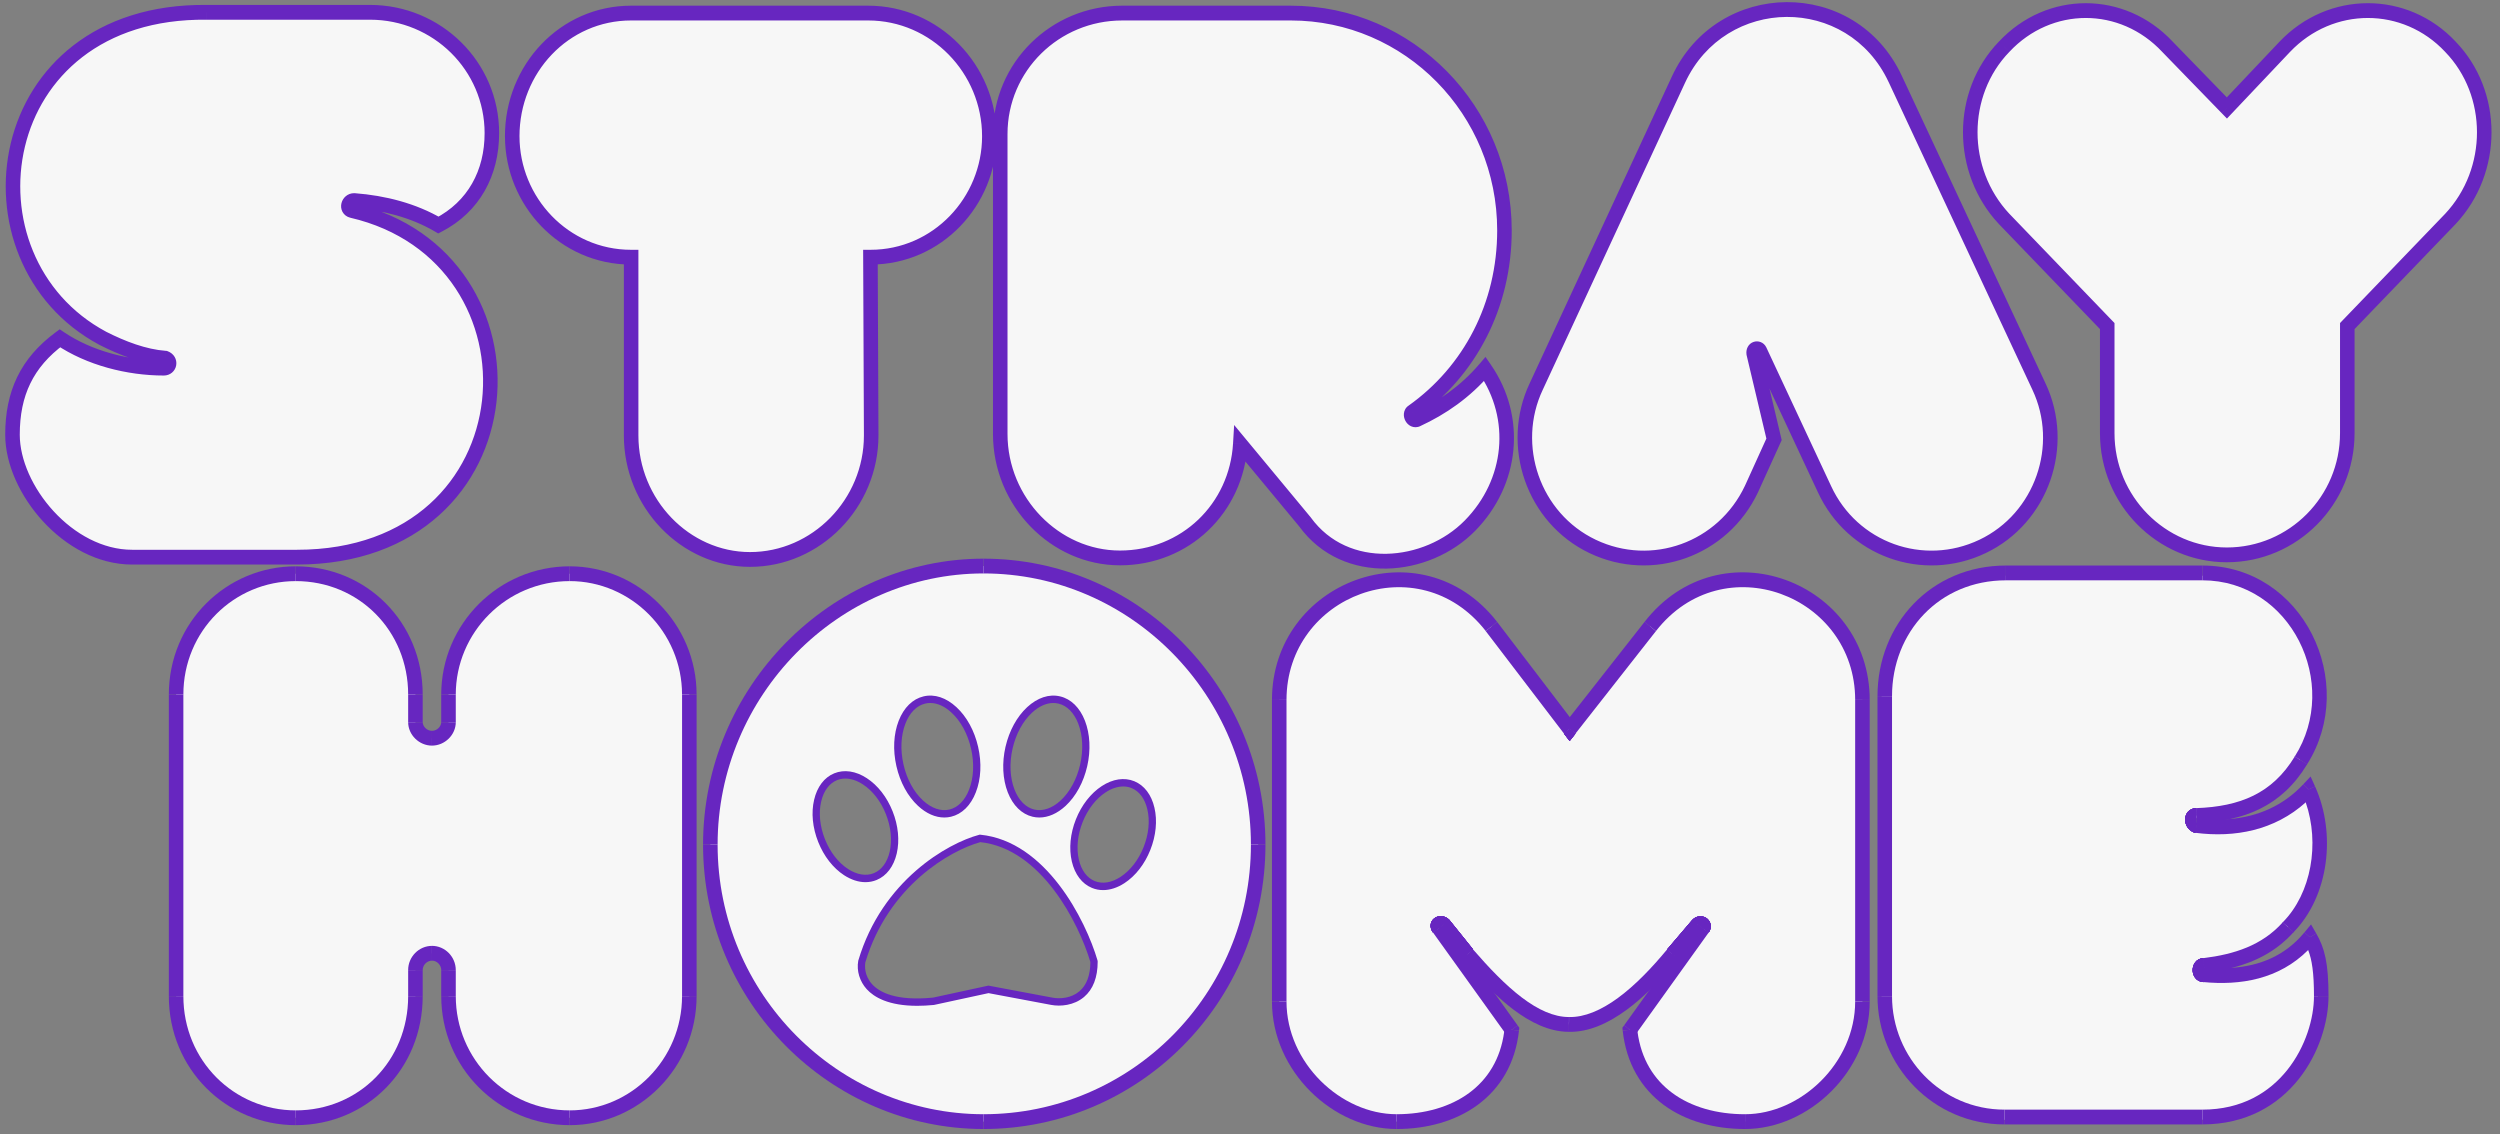 <svg width="205" height="93" viewBox="0 0 205 93" fill="none" xmlns="http://www.w3.org/2000/svg">
<rect x="0" y="0" width="205" height="93" fill="#808080" stroke="none"/>
<g id="strayhome 1" clip-path="url(#clip0_3863_597)">
<path id="Vector" fill-rule="evenodd" clip-rule="evenodd" d="M35.952 18.454C38.853 16.948 40.334 14.187 40.334 10.924C40.334 5.402 35.829 1.009 30.337 1.009H16.946C-0.888 0.821 -3.665 21.278 8.43 27.741C10.034 28.556 11.824 29.247 13.551 29.373C14.045 29.561 13.922 30.188 13.428 30.188C10.527 30.188 7.318 29.373 4.912 27.741C2.197 29.749 1.024 32.258 1.024 35.648C1.024 40.103 5.591 45.688 10.836 45.688H24.351C43.913 45.688 45.332 21.09 28.855 17.262C28.362 17.136 28.547 16.446 29.04 16.446C31.509 16.634 33.915 17.262 35.951 18.455L35.952 18.454ZM81.126 11.175C81.126 5.653 76.684 1.071 71.191 1.071H51.753C46.261 1.071 42.003 5.652 42.003 11.175C42.003 16.697 46.261 21.089 51.753 21.089V35.71C51.753 41.295 56.195 45.875 61.503 45.875C66.81 45.875 71.438 41.295 71.438 35.71L71.376 21.089C76.868 21.089 81.126 16.509 81.126 11.175ZM82.02 35.585C82.02 41.17 86.525 45.75 91.832 45.75C97.139 45.75 101.397 41.671 101.706 36.4L107.013 42.8C110.345 47.381 117.01 46.691 120.527 43.114C124.045 39.537 124.539 34.266 121.762 30.25C120.157 32.133 118.244 33.451 116.208 34.392C115.837 34.58 115.529 33.952 115.837 33.764C120.527 30.439 123.365 25.042 123.365 18.893C123.365 9.041 115.529 1.071 105.84 1.071H92.017C86.525 1.071 82.02 5.464 82.02 10.986V35.584V35.585ZM125.971 31.694C123.687 36.525 125.724 42.487 130.599 44.809C135.474 47.131 141.275 45.06 143.619 40.102L145.471 36.024L143.804 28.996C143.742 28.556 144.175 28.494 144.297 28.745L149.605 40.102C151.888 45.06 157.689 47.13 162.564 44.809C167.439 42.487 169.475 36.526 167.192 31.694L155.406 6.468C151.827 -1.187 141.152 -1.062 137.634 6.531L125.971 31.694ZM200.932 3.833C197.23 -0.12 191.121 -0.12 187.356 3.833L182.605 8.853L177.73 3.833C174.027 -0.12 168.042 -0.12 164.339 3.833C160.636 7.661 160.636 13.998 164.339 17.952L172.793 26.738V35.523C172.793 41.044 177.236 45.5 182.605 45.5C187.974 45.5 192.479 41.044 192.479 35.523V26.738L200.932 17.952C204.635 13.999 204.635 7.661 200.932 3.833Z" fill="#F7F7F7"/>
<g id="Group">
<path id="Vector_2" d="M35.952 18.454L35.654 18.979L35.934 19.144L36.222 18.994L35.951 18.454H35.952ZM16.946 1.009L16.94 1.616H16.946V1.009ZM8.43 27.741L8.152 28.277L8.158 28.281L8.163 28.284L8.43 27.742V27.741ZM13.552 29.373L13.761 28.805L13.68 28.775L13.594 28.768L13.552 29.373V29.373ZM4.912 27.741L5.243 27.236L4.898 27.002L4.562 27.25L4.912 27.74V27.741ZM28.856 17.262L28.712 17.85L28.718 17.851L28.724 17.853L28.857 17.262H28.856ZM29.041 16.446L29.086 15.841L29.064 15.84H29.042V16.446L29.041 16.446ZM51.752 21.089H52.349V20.483H51.752V21.089ZM71.438 35.71H72.034V35.708L71.438 35.71ZM71.376 21.089V20.483H70.777L70.78 21.091L71.377 21.088L71.376 21.089ZM101.705 36.4L102.161 36.01L101.199 34.849L101.11 36.364L101.705 36.4V36.4ZM107.012 42.8L107.492 42.44L107.48 42.425L107.468 42.41L107.012 42.8ZM121.761 30.251L122.249 29.902L121.81 29.268L121.311 29.854L121.761 30.251H121.761ZM116.207 34.393L115.96 33.84L115.95 33.845L115.94 33.85L116.207 34.392V34.393ZM115.836 33.765L116.143 34.285L116.161 34.274L116.178 34.262L115.836 33.764V33.765ZM125.97 31.694L126.507 31.956L126.509 31.955V31.953L125.97 31.694ZM143.62 40.102L144.157 40.365L144.159 40.361L144.161 40.356L143.62 40.102ZM145.471 36.024L146.013 36.278L146.1 36.087L146.051 35.882L145.471 36.024ZM143.805 28.996L143.214 29.081L143.218 29.11L143.225 29.138L143.805 28.996ZM144.298 28.745L144.837 28.485L144.833 28.479L144.83 28.474L144.297 28.745H144.298ZM149.605 40.102L150.145 39.845L150.144 39.842L149.605 40.102ZM167.193 31.694L166.654 31.954L166.656 31.956L167.194 31.694H167.193ZM187.356 3.833L186.927 3.411L186.926 3.413L187.355 3.833H187.356ZM200.932 3.833L200.501 4.251L200.504 4.255L200.507 4.259L200.932 3.833ZM182.605 8.853L182.181 9.279L182.61 9.722L183.034 9.273L182.605 8.853ZM177.73 3.833L177.298 4.251L177.302 4.255L177.306 4.259L177.73 3.833ZM164.339 3.833L164.764 4.259L164.767 4.255L164.77 4.251L164.339 3.833ZM164.339 17.951L163.907 18.369L163.91 18.372L163.913 18.375L164.34 17.951H164.339ZM172.793 26.737H173.389V26.489L173.219 26.312L172.793 26.736V26.737ZM192.478 26.737L192.052 26.313L191.883 26.49V26.738H192.479L192.478 26.737ZM200.932 17.951L201.358 18.375L201.361 18.372L201.365 18.369L200.933 17.951H200.932ZM39.737 10.924C39.737 13.982 38.362 16.522 35.681 17.914L36.223 18.994C39.342 17.374 40.929 14.391 40.929 10.924H39.737ZM30.337 1.616C35.517 1.616 39.738 5.754 39.738 10.924H40.93C40.93 5.05 36.141 0.403 30.337 0.403V1.615V1.616ZM16.946 1.616H30.337V0.403H16.946V1.615V1.616ZM8.707 27.204C2.927 24.115 0.69 17.68 2.044 12.024C3.387 6.411 8.288 1.524 16.939 1.616L16.951 0.404C7.769 0.306 2.365 5.553 0.885 11.738C-0.584 17.878 1.838 24.904 8.152 28.278L8.707 27.205V27.204ZM13.594 28.768C11.981 28.65 10.273 28 8.696 27.199L8.163 28.284C9.795 29.113 11.667 29.844 13.509 29.978L13.594 28.768V28.768ZM13.428 30.795C13.957 30.795 14.366 30.433 14.448 29.955C14.531 29.468 14.258 28.994 13.761 28.805L13.343 29.94C13.353 29.944 13.325 29.935 13.298 29.891C13.274 29.848 13.265 29.797 13.273 29.747C13.282 29.698 13.307 29.653 13.345 29.62C13.386 29.585 13.423 29.581 13.428 29.581V30.794V30.795ZM4.582 28.245C7.104 29.955 10.434 30.794 13.428 30.794V29.581C10.622 29.581 7.534 28.789 5.243 27.236L4.582 28.245ZM1.621 35.647C1.621 34.025 1.901 32.646 2.485 31.445C3.067 30.244 3.97 29.187 5.262 28.231L4.561 27.25C3.138 28.302 2.097 29.504 1.415 30.907C0.734 32.31 0.428 33.88 0.428 35.646H1.62L1.621 35.647ZM10.837 45.081C8.423 45.081 6.118 43.792 4.399 41.924C2.676 40.052 1.621 37.683 1.621 35.648H0.428C0.428 38.068 1.657 40.719 3.529 42.753C5.404 44.792 8.005 46.294 10.837 46.294V45.082V45.081ZM24.351 45.081H10.836V46.294H24.351V45.081ZM28.723 17.853C36.639 19.692 40.235 26.493 39.526 32.842C39.171 36.017 37.738 39.071 35.23 41.33C32.724 43.586 29.114 45.081 24.351 45.081V46.294C29.369 46.294 33.272 44.713 36.02 42.238C38.764 39.766 40.324 36.431 40.71 32.978C41.481 26.071 37.548 18.659 28.988 16.671L28.723 17.853ZM29.041 15.84C28.492 15.84 28.104 16.231 28 16.66C27.946 16.877 27.956 17.136 28.084 17.373C28.218 17.621 28.446 17.783 28.711 17.85L29 16.674C29.019 16.679 29.085 16.707 29.13 16.79C29.169 16.863 29.164 16.925 29.157 16.954C29.144 17.006 29.097 17.053 29.042 17.053V15.841L29.041 15.84ZM36.25 17.928C34.117 16.68 31.619 16.034 29.086 15.841L28.997 17.051C31.399 17.234 33.714 17.843 35.655 18.98L36.25 17.929V17.928ZM71.191 1.678C76.351 1.678 80.53 5.985 80.53 11.175H81.722C81.722 5.32 77.014 0.466 71.191 0.466V1.678ZM51.752 1.678H71.191V0.466H51.752V1.678ZM42.598 11.175C42.598 5.97 46.606 1.678 51.752 1.678V0.466C45.913 0.466 41.405 5.335 41.405 11.175H42.597H42.598ZM51.752 20.483C46.599 20.483 42.599 16.184 42.599 11.175H41.407C41.407 16.834 45.922 21.696 51.753 21.696V20.484L51.752 20.483ZM52.349 35.71V21.089H51.157V35.71H52.349ZM61.502 45.269C56.536 45.269 52.349 40.972 52.349 35.71H51.157C51.157 41.617 55.855 46.482 61.503 46.482V45.269H61.502ZM70.841 35.71C70.841 40.962 66.601 45.269 61.502 45.269V46.482C67.265 46.482 72.034 41.627 72.034 35.71H70.841ZM70.78 21.092L70.841 35.713L72.034 35.708L71.972 21.087L70.78 21.092ZM80.53 11.175C80.53 16.184 76.529 20.483 71.376 20.483V21.695C77.207 21.695 81.723 16.833 81.723 11.174H80.53L80.53 11.175ZM91.832 45.144C86.861 45.144 82.616 40.842 82.616 35.584H81.424C81.424 41.496 86.189 46.356 91.832 46.356V45.144H91.832ZM101.11 36.365C100.821 41.313 96.888 45.144 91.832 45.144V46.357C97.514 46.357 101.973 42.03 102.3 36.437L101.11 36.365H101.11ZM107.468 42.41L102.161 36.01L101.249 36.791L106.556 43.191L107.468 42.41ZM120.105 42.686C118.46 44.359 116.063 45.367 113.689 45.411C111.326 45.455 109.024 44.548 107.491 42.441L106.532 43.162C108.332 45.635 111.028 46.673 113.711 46.624C116.381 46.574 119.075 45.448 120.948 43.544L120.105 42.686ZM121.273 30.6C123.878 34.365 123.426 39.31 120.106 42.686L120.949 43.544C124.663 39.766 125.199 34.168 122.249 29.903L121.273 30.6V30.6ZM116.453 34.944C118.554 33.973 120.541 32.607 122.211 30.648L121.31 29.853C119.771 31.659 117.933 32.928 115.96 33.84L116.453 34.944ZM115.53 33.245C115.269 33.404 115.145 33.662 115.12 33.904C115.096 34.13 115.154 34.344 115.245 34.512C115.336 34.68 115.486 34.852 115.703 34.952C115.937 35.061 116.215 35.066 116.474 34.935L115.941 33.85C115.971 33.834 116.013 33.821 116.066 33.821C116.117 33.821 116.162 33.833 116.197 33.849C116.262 33.879 116.285 33.917 116.291 33.928C116.297 33.939 116.312 33.972 116.306 34.034C116.298 34.112 116.251 34.22 116.144 34.285L115.531 33.246L115.53 33.245ZM122.769 18.893C122.769 24.846 120.025 30.055 115.496 33.267L116.178 34.262C121.028 30.823 123.962 25.239 123.962 18.893H122.77H122.769ZM105.84 1.678C115.198 1.678 122.769 9.376 122.769 18.893H123.961C123.961 8.706 115.857 0.466 105.84 0.466V1.678ZM92.016 1.678H105.84V0.466H92.016V1.678ZM82.616 10.987C82.616 5.817 86.837 1.679 92.017 1.679V0.466C86.213 0.466 81.424 5.112 81.424 10.987H82.616ZM82.616 35.585V10.987H81.424V35.585H82.616ZM130.852 44.26C126.278 42.081 124.367 36.486 126.508 31.956L125.433 31.431C123.007 36.566 125.17 42.893 130.346 45.358L130.852 44.26ZM143.082 39.84C140.88 44.496 135.432 46.442 130.852 44.26L130.346 45.358C135.515 47.82 141.669 45.624 144.157 40.366L143.082 39.84ZM144.93 35.77L143.078 39.849L144.161 40.356L146.013 36.278L144.93 35.77ZM143.225 29.138L144.891 36.166L146.051 35.882L144.384 28.854L143.225 29.138ZM144.831 28.474C144.627 28.058 144.169 27.909 143.793 28.037C143.595 28.104 143.421 28.246 143.314 28.449C143.207 28.65 143.185 28.872 143.214 29.082L144.395 28.91C144.394 28.9 144.402 28.951 144.364 29.024C144.323 29.1 144.253 29.159 144.171 29.187C144.026 29.236 143.846 29.18 143.765 29.016L144.831 28.474ZM150.144 39.842L144.837 28.485L143.76 29.005L149.067 40.363L150.144 39.842ZM162.311 44.26C157.728 46.442 152.286 44.493 150.145 39.845L149.065 40.359C151.492 45.627 157.65 47.818 162.817 45.358L162.312 44.26H162.311ZM166.655 31.956C168.795 36.486 166.885 42.081 162.312 44.26L162.817 45.358C167.994 42.893 170.156 36.566 167.73 31.431L166.655 31.956ZM154.868 6.728L166.654 31.954L167.731 31.434L155.944 6.208L154.868 6.728ZM138.173 6.79C141.48 -0.348 151.508 -0.456 154.867 6.729L155.944 6.208C152.145 -1.918 140.821 -1.775 137.094 6.273L138.173 6.79ZM126.51 31.953L138.173 6.79L137.094 6.273L125.431 31.435L126.51 31.953ZM187.784 4.255C191.316 0.546 197.035 0.551 200.501 4.251L201.364 3.415C197.424 -0.792 190.924 -0.786 186.927 3.411L187.784 4.254V4.255ZM183.034 9.273L187.785 4.253L186.926 3.412L182.175 8.432L183.034 9.273ZM177.305 4.259L182.18 9.279L183.029 8.427L178.153 3.407L177.305 4.259ZM164.77 4.251C168.238 0.549 173.831 0.549 177.298 4.251L178.161 3.415C174.224 -0.789 167.844 -0.789 163.907 3.415L164.77 4.251H164.77ZM164.77 17.534C161.284 13.81 161.293 7.846 164.763 4.258L163.913 3.408C159.979 7.475 159.988 14.186 163.907 18.369L164.77 17.533L164.77 17.534ZM173.219 26.313L164.765 17.527L163.913 18.375L172.367 27.161L173.219 26.313ZM173.389 35.522V26.737H172.197V35.522H173.389ZM182.605 44.893C177.562 44.893 173.389 40.707 173.389 35.522H172.197C172.197 41.382 176.909 46.106 182.605 46.106V44.894L182.605 44.893ZM191.882 35.522C191.882 40.704 187.711 44.893 182.605 44.893V46.105C188.359 46.105 193.074 41.383 193.074 35.521H191.882V35.522ZM191.882 26.737V35.522H193.074V26.737H191.882ZM200.506 17.527L192.052 26.313L192.905 27.161L201.358 18.375L200.506 17.527ZM200.507 4.258C203.977 7.846 203.987 13.81 200.5 17.534L201.363 18.37C205.281 14.186 205.291 7.476 201.356 3.408L200.506 4.259L200.507 4.258Z" fill="#6726C0"/>
</g>
<path id="Vector_3" fill-rule="evenodd" clip-rule="evenodd" d="M189.449 77.655C189.363 77.455 189.264 77.267 189.157 77.079H189.151C189.013 77.243 188.877 77.401 188.734 77.549C186.486 79.911 183.469 80.447 180.452 80.153C180.02 80.153 180.02 79.398 180.452 79.398C183.046 79.086 185.511 78.331 187.366 76.264V76.261C189.933 73.647 190.624 69.182 189.28 65.572C189.205 65.368 189.122 65.166 189.032 64.968C188.88 65.126 188.731 65.278 188.576 65.423C186.161 67.687 183.028 68.326 179.838 67.915H179.835C179.403 67.727 179.403 67.1 179.835 67.1C183.538 66.975 186.439 65.844 188.415 62.583C192.425 56.244 188.105 47.207 180.33 47.207H164.223C158.422 47.207 154.287 51.724 154.287 57.311V81.907C154.287 87.303 158.607 91.823 164.101 91.823H180.331C187.182 91.823 190.079 85.8 190.079 81.907C190.079 79.737 189.871 78.588 189.45 77.655L189.449 77.655Z" fill="#F7F7F7"/>
<path id="Vector_4" fill-rule="evenodd" clip-rule="evenodd" d="M135.319 51.373L129.1 59.294L128.718 59.779L128.715 59.782L128.712 59.779L128.34 59.291L122.297 51.374C116.436 43.844 104.896 48.236 104.896 57.397V82.121C104.896 87.517 109.648 91.974 114.522 91.974C119.396 91.974 123.409 89.527 123.963 84.443L119.119 77.692L118.147 76.337L118.055 76.207L118.025 76.164L117.978 76.097C117.751 75.806 118.1 75.624 118.35 75.797C118.357 75.797 118.36 75.803 118.366 75.81C118.381 75.819 118.396 75.831 118.411 75.846V75.849L118.5 75.959L119.609 77.338L120.325 78.232C122.978 81.306 125.816 84.004 128.654 84.004H128.657C131.558 84.064 134.581 81.37 137.172 78.232L138.415 76.774L139.095 75.977L139.208 75.846C139.223 75.831 139.237 75.819 139.253 75.81L139.256 75.806H139.259C139.5 75.628 139.813 75.861 139.641 76.098L139.584 76.176L139.564 76.203L139.462 76.346L138.892 77.14L133.654 84.443C134.212 89.526 138.284 91.973 143.096 91.973C147.908 91.973 152.722 87.516 152.722 82.121V57.397C152.722 48.235 141.185 43.843 135.321 51.373H135.319Z" fill="#F7F7F7"/>
<path id="Vector_5" fill-rule="evenodd" clip-rule="evenodd" d="M80.648 46.416C68.428 46.416 58.248 56.708 58.248 69.258C58.248 81.808 68.429 91.972 80.648 91.972C92.867 91.972 103.17 81.868 103.17 69.258C103.17 56.648 93.052 46.416 80.648 46.416ZM82.803 61.131C83.104 59.822 83.731 58.733 84.49 58.03C85.253 57.324 86.121 57.024 86.923 57.215C87.725 57.403 88.375 58.06 88.754 59.034C89.129 60.007 89.225 61.265 88.926 62.574C88.625 63.887 87.996 64.975 87.239 65.678C86.476 66.382 85.609 66.682 84.807 66.494C84.005 66.303 83.355 65.645 82.976 64.672C82.6 63.702 82.505 62.444 82.803 61.131ZM74.032 59.033C74.411 58.06 75.061 57.402 75.863 57.214C76.665 57.023 77.533 57.324 78.293 58.029C79.053 58.733 79.682 59.821 79.98 61.13C80.281 62.443 80.185 63.701 79.807 64.671C79.431 65.644 78.781 66.302 77.98 66.493C77.174 66.681 76.307 66.381 75.547 65.678C74.787 64.974 74.158 63.886 73.86 62.574C73.562 61.264 73.654 60.006 74.032 59.033ZM67.432 68.743C66.973 67.588 66.887 66.418 67.11 65.469C67.331 64.517 67.852 63.811 68.579 63.51C69.309 63.21 70.166 63.352 70.976 63.88C71.784 64.404 72.523 65.305 72.982 66.463C73.441 67.618 73.525 68.788 73.305 69.737C73.081 70.689 72.562 71.395 71.832 71.696C71.105 71.996 70.249 71.853 69.439 71.329C68.63 70.802 67.891 69.902 67.432 68.744V68.743ZM86.312 81.92L81.118 80.944L76.62 81.92C71.356 82.441 70.502 79.965 70.732 78.661C72.67 72.147 78.003 69.212 80.427 68.564C85.689 69.085 88.852 75.511 89.776 78.661C89.776 81.79 87.466 82.138 86.312 81.92ZM94.117 69.395C93.658 70.549 92.918 71.45 92.11 71.978C91.299 72.505 90.444 72.645 89.717 72.344C88.987 72.044 88.468 71.341 88.244 70.389C88.023 69.436 88.107 68.267 88.567 67.112C89.026 65.957 89.765 65.057 90.573 64.529C91.384 64.002 92.239 63.859 92.97 64.159C93.697 64.459 94.218 65.166 94.439 66.118C94.663 67.067 94.576 68.237 94.117 69.395Z" fill="#F7F7F7"/>
<path id="Vector_6" d="M77.434 67.036C76.703 67.036 75.957 66.71 75.283 66.086C74.437 65.304 73.806 64.146 73.506 62.826C73.206 61.507 73.271 60.185 73.692 59.105C74.113 58.024 74.838 57.313 75.733 57.102C76.627 56.889 77.586 57.205 78.43 57.989C79.276 58.771 79.907 59.928 80.207 61.245C80.509 62.563 80.443 63.884 80.02 64.966C79.603 66.047 78.88 66.759 77.984 66.972C77.802 67.015 77.618 67.036 77.433 67.036H77.434ZM76.284 57.644C76.143 57.644 76.004 57.66 75.868 57.693C75.168 57.857 74.593 58.438 74.247 59.329C73.871 60.296 73.814 61.489 74.087 62.69C74.36 63.891 74.927 64.938 75.685 65.638C76.38 66.282 77.15 66.546 77.85 66.383C78.549 66.217 79.123 65.635 79.467 64.746V64.744C79.845 63.776 79.901 62.583 79.627 61.385C79.354 60.185 78.787 59.139 78.029 58.439C77.47 57.918 76.863 57.645 76.284 57.645V57.644Z" fill="#6726C0"/>
<path id="Vector_7" d="M70.97 72.338C70.401 72.338 69.8 72.146 69.215 71.768C68.309 71.176 67.556 70.208 67.093 69.04C66.627 67.868 66.508 66.641 66.758 65.582C67.004 64.52 67.589 63.749 68.405 63.413C69.22 63.079 70.168 63.219 71.074 63.808C71.978 64.395 72.732 65.363 73.196 66.533C73.66 67.698 73.779 68.927 73.532 69.99C73.282 71.054 72.696 71.825 71.881 72.159C71.592 72.279 71.285 72.337 70.97 72.337L70.97 72.338ZM69.316 63.842C69.076 63.842 68.845 63.887 68.629 63.975C67.997 64.235 67.538 64.856 67.337 65.722V65.723C67.117 66.66 67.226 67.757 67.646 68.813C68.063 69.865 68.735 70.734 69.537 71.257C70.277 71.735 71.031 71.857 71.658 71.598C72.289 71.338 72.748 70.718 72.952 69.85C73.171 68.909 73.061 67.811 72.644 66.76C72.226 65.706 71.555 64.84 70.754 64.319C70.268 64.003 69.776 63.842 69.316 63.842Z" fill="#6726C0"/>
<path id="Vector_8" d="M75.214 82.477C72.853 82.477 71.665 81.766 71.071 81.112C70.492 80.473 70.231 79.606 70.375 78.792L70.383 78.758C72.339 72.181 77.717 69.142 80.287 68.455L80.339 68.441L80.392 68.446C85.752 68.978 89.019 75.424 89.998 78.758L90.01 78.845C90.01 80.147 89.633 81.126 88.889 81.755C88.063 82.452 86.954 82.546 86.193 82.402L81.058 81.437L76.584 82.406C76.088 82.454 75.632 82.477 75.213 82.477H75.214ZM70.958 78.915C70.916 79.171 70.851 79.976 71.509 80.701C72.115 81.369 73.475 82.103 76.51 81.804L81.05 80.82L86.302 81.807C86.932 81.926 87.842 81.852 88.508 81.289C89.1 80.788 89.405 79.981 89.413 78.89C88.463 75.689 85.378 69.591 80.387 69.055C77.911 69.739 72.829 72.652 70.958 78.915Z" fill="#6726C0"/>
<path id="Vector_9" d="M90.454 72.988C90.138 72.988 89.831 72.929 89.54 72.809C88.725 72.474 88.139 71.704 87.89 70.643C87.642 69.576 87.761 68.348 88.225 67.182C88.689 66.016 89.442 65.049 90.347 64.458C91.254 63.867 92.202 63.728 93.016 64.062C93.833 64.399 94.418 65.17 94.664 66.232C94.913 67.288 94.794 68.518 94.328 69.692C93.865 70.858 93.112 71.826 92.207 72.416C91.624 72.796 91.024 72.988 90.454 72.988H90.454ZM92.105 64.491C91.646 64.491 91.153 64.652 90.668 64.968C89.866 65.491 89.195 66.358 88.777 67.409C88.359 68.46 88.25 69.558 88.469 70.502C88.672 71.367 89.132 71.986 89.763 72.246C90.393 72.506 91.147 72.385 91.885 71.905C92.686 71.381 93.358 70.514 93.775 69.464C94.195 68.406 94.305 67.307 94.084 66.371C93.883 65.504 93.425 64.884 92.792 64.623C92.576 64.534 92.346 64.49 92.106 64.49L92.105 64.491Z" fill="#6726C0"/>
<path id="Vector_10" d="M85.224 67.036C85.04 67.036 84.857 67.015 84.676 66.973C83.78 66.76 83.055 66.047 82.635 64.967C82.216 63.885 82.15 62.563 82.449 61.246C82.753 59.925 83.384 58.768 84.226 57.989C85.074 57.205 86.032 56.89 86.928 57.103C87.822 57.313 88.546 58.023 88.967 59.105C89.386 60.191 89.452 61.512 89.153 62.826C88.851 64.145 88.22 65.303 87.377 66.085H87.376C86.7 66.71 85.953 67.036 85.224 67.036ZM86.377 57.645C85.797 57.645 85.19 57.918 84.628 58.438C83.874 59.135 83.307 60.181 83.03 61.384C82.758 62.581 82.815 63.775 83.191 64.745C83.537 65.634 84.112 66.216 84.811 66.383C85.508 66.545 86.277 66.282 86.976 65.638C87.73 64.937 88.298 63.89 88.573 62.69C88.845 61.495 88.789 60.301 88.413 59.329C88.067 58.439 87.491 57.859 86.793 57.695C86.657 57.662 86.518 57.646 86.377 57.646V57.645Z" fill="#6726C0"/>
<path id="Vector_11" fill-rule="evenodd" clip-rule="evenodd" d="M46.714 47.044C41.223 47.044 36.778 51.497 36.778 56.957V59.218C36.778 59.907 36.16 60.534 35.421 60.534C34.682 60.534 34.065 59.907 34.065 59.218V56.957C34.065 51.373 29.745 47.044 24.251 47.044C18.756 47.044 14.44 51.373 14.44 56.957V81.681C14.44 87.329 18.881 91.657 24.251 91.657C29.62 91.657 34.065 87.329 34.065 81.681V79.547C34.065 78.795 34.682 78.167 35.421 78.167C36.16 78.167 36.778 78.795 36.778 79.547V81.681C36.778 87.204 41.223 91.657 46.714 91.657C52.205 91.657 56.525 87.204 56.525 81.681V56.957C56.525 51.497 52.083 47.044 46.714 47.044Z" fill="#F7F7F7"/>
<g id="Group_2">
<g id="Group_3">
<path id="Vector_12" d="M180.593 46.374H164.486V47.586H180.593V46.374Z" fill="#6726C0"/>
<path id="Vector_13" d="M180.594 46.374V47.586C187.859 47.586 191.952 56.059 188.175 62.024L188.66 62.343L188.678 62.355L189.179 62.683C189.179 62.683 189.185 62.674 189.185 62.67C193.419 55.962 188.872 46.374 180.594 46.374Z" fill="#6726C0"/>
<path id="Vector_14" d="M188.678 62.355L188.66 62.343L188.168 62.037C187.238 63.574 186.102 64.59 184.776 65.244C183.446 65.899 181.89 66.202 180.099 66.266H180.081L180.099 66.826V67.478H180.111C180.111 67.478 180.117 67.478 180.12 67.475V67.478H180.126C180.147 67.478 180.168 67.475 180.189 67.475C181.13 67.441 182.031 67.341 182.886 67.156C183.736 66.972 184.541 66.707 185.295 66.335C186.836 65.58 188.136 64.401 189.18 62.682C189.183 62.679 189.186 62.673 189.186 62.67L188.679 62.355L188.678 62.355Z" fill="#6726C0"/>
<path id="Vector_15" d="M180.334 67.13L180.196 67.454C180.232 67.439 180.268 67.415 180.301 67.376C180.364 67.306 180.373 67.239 180.373 67.209C180.373 67.158 180.346 67.136 180.334 67.131V67.13Z" fill="#6726C0"/>
<path id="Vector_16" d="M180.128 67.476H180.119C180.119 67.476 180.113 67.479 180.11 67.479H180.098V66.266H180.08C179.827 66.273 179.585 66.373 179.41 66.569C179.242 66.763 179.18 66.999 179.18 67.209C179.18 67.622 179.418 68.052 179.866 68.246L180.098 67.695V67.688H180.101L180.187 67.476L180.196 67.455C180.173 67.468 180.149 67.473 180.128 67.476L180.128 67.476Z" fill="#6726C0"/>
<path id="Vector_17" d="M189.295 64.741V64.738L188.862 64.319C187.208 66.087 185.13 66.96 182.885 67.157C182.003 67.233 181.094 67.205 180.176 67.087L180.128 67.476L180.125 67.479H180.119V67.476C180.119 67.476 180.113 67.479 180.11 67.479H180.098V66.872C179.665 66.872 179.665 67.5 180.098 67.688H180.101L180.098 67.694L180.023 68.291C183.263 68.71 186.518 68.088 189.068 65.796C189.229 65.654 189.387 65.502 189.542 65.344C189.605 65.284 189.664 65.22 189.724 65.156L189.295 64.741Z" fill="#6726C0"/>
<path id="Vector_18" d="M189.835 64.487L189.296 64.739L188.753 64.99C188.783 65.057 188.813 65.127 188.84 65.196C188.926 65.393 189.001 65.593 189.07 65.796C190.229 69.167 189.535 73.239 187.206 75.606L188.05 76.464C188.056 76.458 188.065 76.449 188.071 76.443C190.968 73.476 191.588 68.379 189.836 64.487H189.835Z" fill="#6726C0"/>
<path id="Vector_19" d="M187.629 76.036V76.033L187.613 76.021L187.596 76.003L187.187 75.627C185.482 77.534 183.196 78.255 180.676 78.567C180.667 78.567 180.656 78.57 180.646 78.57L180.715 79.158V79.319C180.721 79.319 180.727 79.319 180.733 79.322L180.756 79.51V79.516L180.786 79.768V79.774C181.541 79.683 182.295 79.553 183.031 79.362C184.879 78.892 186.626 78.043 188.048 76.463C188.054 76.457 188.063 76.448 188.069 76.442L187.627 76.036H187.629Z" fill="#6726C0"/>
<path id="Vector_20" d="M180.945 79.435C180.921 79.405 180.888 79.374 180.84 79.35C180.816 79.338 180.795 79.332 180.774 79.326C180.759 79.323 180.745 79.32 180.732 79.323C180.726 79.32 180.72 79.32 180.715 79.32V78.565C180.703 78.565 180.688 78.565 180.676 78.568C180.667 78.568 180.655 78.571 180.646 78.571C180.381 78.589 180.151 78.72 180.002 78.917C179.853 79.114 179.797 79.344 179.797 79.547C179.797 79.751 179.853 79.984 180.002 80.181C180.154 80.379 180.384 80.514 180.658 80.53C180.676 80.533 180.697 80.533 180.715 80.533V79.778H180.73V79.775C180.748 79.778 180.766 79.775 180.787 79.769C180.804 79.766 180.823 79.756 180.84 79.748C180.888 79.724 180.92 79.694 180.945 79.663C180.987 79.609 180.99 79.563 180.99 79.548C180.99 79.534 180.987 79.491 180.945 79.436V79.435Z" fill="#6726C0"/>
<path id="Vector_21" d="M189.42 76.852H189.417V76.849L188.961 76.46C187.373 78.382 185.288 79.203 183.031 79.361C182.295 79.415 181.537 79.397 180.775 79.321V79.325L180.757 79.509L180.733 79.321C180.727 79.318 180.721 79.318 180.716 79.318V79.94L180.659 80.528C183.712 80.825 186.872 80.306 189.269 77.903C189.421 77.754 189.57 77.593 189.713 77.427C189.767 77.366 189.821 77.302 189.875 77.239L189.422 76.85L189.42 76.852Z" fill="#6726C0"/>
<path id="Vector_22" d="M180.099 66.872V66.826L180.081 66.266C179.828 66.272 179.586 66.372 179.411 66.568C179.243 66.763 179.181 66.999 179.181 67.208C179.181 67.621 179.419 68.051 179.867 68.245L179.941 68.278L180.025 68.291L180.099 67.694V67.688C179.667 67.5 179.667 66.872 180.099 66.872H180.099Z" fill="#6726C0"/>
<path id="Vector_23" d="M180.647 78.57C180.382 78.588 180.152 78.719 180.003 78.916C179.854 79.113 179.798 79.343 179.798 79.547C179.798 79.75 179.854 79.983 180.003 80.18C180.155 80.378 180.385 80.514 180.659 80.529L180.716 79.941V79.159L180.647 78.571V78.57Z" fill="#6726C0"/>
<path id="Vector_24" d="M187.205 75.606L187.196 75.615L187.188 75.627L187.596 76.003L187.205 75.606Z" fill="#6726C0"/>
<path id="Vector_25" d="M188.175 62.025L188.172 62.031L188.169 62.038L188.661 62.344L188.175 62.025Z" fill="#6726C0"/>
<path id="Vector_26" d="M180.099 66.872V66.826L180.081 66.266C179.828 66.272 179.586 66.372 179.411 66.568C179.243 66.763 179.181 66.999 179.181 67.208C179.181 67.621 179.419 68.051 179.867 68.245L179.941 68.278L180.025 68.291L180.099 67.694V67.688C179.667 67.5 179.667 66.872 180.099 66.872H180.099Z" fill="#6726C0"/>
<path id="Vector_27" d="M180.647 78.57C180.382 78.588 180.152 78.719 180.003 78.916C179.854 79.113 179.798 79.343 179.798 79.547C179.798 79.75 179.854 79.983 180.003 80.18C180.155 80.378 180.385 80.514 180.659 80.529L180.716 79.941V79.159L180.647 78.571V78.57Z" fill="#6726C0"/>
<path id="Vector_28" d="M187.205 75.606L187.196 75.615L187.188 75.627L187.596 76.003L187.205 75.606Z" fill="#6726C0"/>
<path id="Vector_29" d="M188.175 62.025L188.172 62.031L188.169 62.038L188.661 62.344L188.175 62.025Z" fill="#6726C0"/>
<path id="Vector_30" d="M189.93 76.543L189.418 76.849V76.852H189.415L188.905 77.158C188.938 77.212 188.968 77.267 188.998 77.322C189.096 77.507 189.189 77.698 189.269 77.903C189.579 78.701 189.746 79.752 189.746 81.681H190.938C190.938 78.992 190.625 77.74 189.931 76.543H189.93Z" fill="#6726C0"/>
<path id="Vector_31" d="M188.172 62.031L188.169 62.038L188.661 62.344L188.175 62.025L188.172 62.031Z" fill="#6726C0"/>
<path id="Vector_32" d="M187.196 75.615L187.188 75.627L187.596 76.003L187.205 75.606L187.196 75.615Z" fill="#6726C0"/>
<path id="Vector_33" d="M180.003 78.916C179.854 79.113 179.798 79.343 179.798 79.547C179.798 79.75 179.854 79.983 180.003 80.18C180.155 80.378 180.385 80.514 180.659 80.529L180.716 79.941V79.159L180.647 78.571C180.382 78.589 180.152 78.72 180.003 78.917V78.916Z" fill="#6726C0"/>
<path id="Vector_34" d="M179.941 68.279L180.024 68.292L180.099 67.695V67.688C179.666 67.5 179.666 66.873 180.099 66.873V66.827L180.081 66.266C179.828 66.273 179.586 66.373 179.411 66.569C179.243 66.763 179.181 66.999 179.181 67.209C179.181 67.622 179.419 68.052 179.867 68.246L179.941 68.279H179.941Z" fill="#6726C0"/>
<path id="Vector_35" d="M188.175 62.025L188.172 62.031L188.169 62.038L188.661 62.344L188.175 62.025Z" fill="#6726C0"/>
<path id="Vector_36" d="M187.205 75.606L187.196 75.615L187.188 75.627L187.596 76.003L187.205 75.606Z" fill="#6726C0"/>
<path id="Vector_37" d="M180.647 78.57C180.382 78.588 180.152 78.719 180.003 78.916C179.854 79.113 179.798 79.343 179.798 79.547C179.798 79.75 179.854 79.983 180.003 80.18C180.155 80.378 180.385 80.514 180.659 80.529L180.716 79.941V79.159L180.647 78.571V78.57Z" fill="#6726C0"/>
<path id="Vector_38" d="M180.099 66.872V66.826L180.081 66.266C179.828 66.272 179.586 66.372 179.411 66.568C179.243 66.763 179.181 66.999 179.181 67.208C179.181 67.621 179.419 68.051 179.867 68.245L179.941 68.278L180.025 68.291L180.099 67.694V67.688C179.667 67.5 179.667 66.872 180.099 66.872H180.099Z" fill="#6726C0"/>
<path id="Vector_39" d="M188.175 62.025L188.172 62.031L188.169 62.038L188.661 62.344L188.175 62.025Z" fill="#6726C0"/>
<path id="Vector_40" d="M187.205 75.606L187.196 75.615L187.188 75.627L187.596 76.003L187.205 75.606Z" fill="#6726C0"/>
<path id="Vector_41" d="M180.647 78.57C180.382 78.588 180.152 78.719 180.003 78.916C179.854 79.113 179.798 79.343 179.798 79.547C179.798 79.75 179.854 79.983 180.003 80.18C180.155 80.378 180.385 80.514 180.659 80.529L180.716 79.941V79.159L180.647 78.571V78.57Z" fill="#6726C0"/>
<path id="Vector_42" d="M180.099 66.872V66.826L180.081 66.266C179.828 66.272 179.586 66.372 179.411 66.568C179.243 66.763 179.181 66.999 179.181 67.208C179.181 67.621 179.419 68.051 179.867 68.245L179.941 68.278L180.025 68.291L180.099 67.694V67.688C179.667 67.5 179.667 66.872 180.099 66.872H180.099Z" fill="#6726C0"/>
<path id="Vector_43" d="M189.746 81.681C189.746 83.494 189.066 85.837 187.573 87.716C186.097 89.578 183.826 90.99 180.594 90.99V92.203C184.213 92.203 186.815 90.602 188.502 88.477C190.172 86.373 190.938 83.76 190.938 81.681H189.746Z" fill="#6726C0"/>
<path id="Vector_44" d="M180.594 90.99H164.364V92.203H180.594V90.99Z" fill="#6726C0"/>
<path id="Vector_45" d="M155.146 81.681H153.954C153.954 87.41 158.539 92.203 164.364 92.203V90.99C159.203 90.99 155.146 86.746 155.146 81.681Z" fill="#6726C0"/>
<path id="Vector_46" d="M155.146 57.084H153.954V81.681H155.146V57.084Z" fill="#6726C0"/>
<path id="Vector_47" d="M153.954 57.084H155.146C155.146 51.822 159.028 47.587 164.486 47.587V46.374C158.345 46.374 153.954 51.176 153.954 57.084Z" fill="#6726C0"/>
<path id="Vector_48" d="M124.775 81.784C123.436 80.765 122.101 79.368 120.786 77.847C120.779 77.84 120.773 77.837 120.77 77.831L120.347 78.21L120.324 78.231L120.278 78.274L119.876 78.632C120.755 79.653 121.668 80.645 122.604 81.515C123.084 81.967 123.57 82.381 124.062 82.757C125.502 83.845 127.04 84.606 128.641 84.609H128.653V83.397C127.419 83.397 126.125 82.809 124.775 81.784Z" fill="#6726C0"/>
<path id="Vector_49" d="M118.872 75.463L118.491 75.778L118.479 75.788L118.419 75.839L118.41 75.845V75.848L118.025 76.164L117.948 76.23L119.12 77.691L119.862 78.613L120.276 78.271L120.324 78.231L120.348 78.21L120.786 77.846L118.872 75.463Z" fill="#6726C0"/>
<path id="Vector_50" d="M117.742 75.218C117.557 75.312 117.366 75.5 117.319 75.788C117.273 76.057 117.375 76.291 117.497 76.455C117.503 76.464 117.506 76.471 117.513 76.476L117.978 76.097L117.995 76.085L118.35 75.796C118.356 75.796 118.359 75.803 118.365 75.809L118.457 75.742C118.463 75.751 118.469 75.763 118.475 75.778L118.484 75.772L118.833 75.417C118.535 75.118 118.091 75.038 117.742 75.217V75.218Z" fill="#6726C0"/>
<path id="Vector_51" d="M118.479 75.788C118.479 75.788 118.479 75.781 118.476 75.778L118.419 75.839L118.41 75.845V75.848L118.056 76.206L117.99 76.273C118.02 76.306 118.077 76.337 118.148 76.337C118.187 76.337 118.232 76.324 118.277 76.3C118.354 76.264 118.468 76.164 118.497 75.991C118.497 75.979 118.5 75.97 118.5 75.958C118.507 75.885 118.494 75.827 118.48 75.788H118.479Z" fill="#6726C0"/>
<path id="Vector_52" d="M122.604 81.514L120.279 78.273L120.324 78.23L119.608 77.336L118.49 75.782V75.778L118.484 75.772L118.46 75.739L118.457 75.742L118.365 75.809C118.359 75.803 118.356 75.796 118.35 75.796L117.995 76.085L117.978 76.097L117.498 76.455C117.504 76.464 117.507 76.471 117.513 76.476L123.345 84.603L123.484 84.801L123.964 84.443H123.967L124.447 84.085L122.604 81.514Z" fill="#6726C0"/>
<path id="Vector_53" d="M123.967 84.442H123.964L123.374 84.376C123.364 84.452 123.356 84.527 123.344 84.603C123.04 86.859 121.978 88.51 120.467 89.623C118.896 90.778 116.803 91.366 114.522 91.366V92.579C116.994 92.579 119.346 91.942 121.167 90.605C123.001 89.256 124.262 87.219 124.557 84.508L123.966 84.442L123.967 84.442Z" fill="#6726C0"/>
<path id="Vector_54" d="M105.493 82.121H104.301C104.301 87.865 109.33 92.579 114.523 92.579V91.366C109.965 91.366 105.493 87.171 105.493 82.121Z" fill="#6726C0"/>
<path id="Vector_55" d="M105.493 57.397H104.301V82.121H105.493V57.397Z" fill="#6726C0"/>
<path id="Vector_56" d="M104.301 57.397H105.493C105.493 48.799 116.321 44.683 121.83 51.743C121.83 51.743 121.831 51.745 121.833 51.749L122.298 51.373L122.384 51.306L122.766 50.997C116.544 43.006 104.301 47.675 104.301 57.397Z" fill="#6726C0"/>
<path id="Vector_57" d="M129.1 59.294L128.721 58.803L122.768 51L122.384 51.306L122.297 51.373L121.829 51.743L121.826 51.746L128.245 60.152L128.716 59.782L128.718 59.779L129.186 59.409L129.1 59.294Z" fill="#6726C0"/>
<path id="Vector_58" d="M134.854 50.994L134.851 50.997L128.721 58.803L128.34 59.291L128.251 59.403L128.713 59.779L128.716 59.782L129.184 60.16L135.784 51.752L134.854 50.994Z" fill="#6726C0"/>
<path id="Vector_59" d="M134.854 50.994L134.851 50.997L135.787 51.749C141.29 44.68 152.124 48.796 152.124 57.397H153.316C153.316 47.675 141.075 43.006 134.854 50.994Z" fill="#6726C0"/>
<path id="Vector_60" d="M118.872 75.463L118.855 75.439L118.834 75.418C118.536 75.118 118.092 75.039 117.743 75.218C117.558 75.312 117.367 75.5 117.319 75.788C117.274 76.057 117.376 76.291 117.498 76.455L117.978 76.097L117.995 76.084L118.35 75.796C118.356 75.796 118.359 75.802 118.365 75.809L118.457 75.742C118.464 75.751 118.47 75.763 118.475 75.778L118.419 75.839L118.478 75.788L118.49 75.778V75.781L119.608 77.336L120.324 78.23L120.348 78.209L120.771 77.83C120.774 77.837 120.78 77.84 120.786 77.846L118.872 75.463Z" fill="#6726C0"/>
<path id="Vector_61" d="M128.653 83.397V84.003L128.668 83.397H128.653Z" fill="#6726C0"/>
<path id="Vector_62" d="M128.716 59.782L128.245 60.152L128.71 60.761L129.184 60.16L128.716 59.782Z" fill="#6726C0"/>
<path id="Vector_63" d="M135.318 51.373L135.783 51.752L135.787 51.749L135.318 51.373Z" fill="#6726C0"/>
<path id="Vector_64" d="M140.265 75.778C140.211 75.542 140.059 75.369 139.898 75.266C139.564 75.057 139.105 75.09 138.786 75.417L138.756 75.448L136.72 77.833L136.714 77.84L137.116 78.182L137.17 78.23L138.413 76.772L139.129 75.775L139.132 75.778L139.207 75.845L139.135 75.772V75.769L139.156 75.739L139.251 75.809L139.254 75.806H139.257L139.639 76.097L140.122 76.455C140.253 76.267 140.322 76.028 140.265 75.779V75.778Z" fill="#6726C0"/>
<path id="Vector_65" d="M118.872 75.463L118.855 75.439L118.834 75.418C118.536 75.118 118.092 75.039 117.743 75.218C117.558 75.312 117.367 75.5 117.319 75.788C117.274 76.057 117.376 76.291 117.498 76.455L117.978 76.097L117.995 76.084L118.35 75.796C118.356 75.796 118.359 75.802 118.365 75.809L118.457 75.742C118.464 75.751 118.47 75.763 118.475 75.778L118.419 75.839L118.478 75.788L118.49 75.778V75.781L119.608 77.336L120.324 78.23L120.348 78.209L120.771 77.83C120.774 77.837 120.78 77.84 120.786 77.846L118.872 75.463Z" fill="#6726C0"/>
<path id="Vector_66" d="M128.653 83.397V84.003L128.668 83.397H128.653Z" fill="#6726C0"/>
<path id="Vector_67" d="M128.716 59.782L128.245 60.152L128.71 60.761L129.184 60.16L128.716 59.782Z" fill="#6726C0"/>
<path id="Vector_68" d="M135.318 51.373L135.783 51.752L135.787 51.749L135.318 51.373Z" fill="#6726C0"/>
<path id="Vector_69" d="M140.265 75.778C140.211 75.542 140.059 75.369 139.898 75.266C139.564 75.057 139.105 75.09 138.786 75.417L138.756 75.448L136.72 77.833L136.714 77.84L137.116 78.182L137.17 78.23L138.413 76.772L139.129 75.775L139.132 75.778L139.207 75.845L139.135 75.772V75.769L139.156 75.739L139.251 75.809L139.254 75.806H139.257L139.639 76.097L140.122 76.455C140.253 76.267 140.322 76.028 140.265 75.779V75.778Z" fill="#6726C0"/>
<path id="Vector_70" d="M153.315 57.397H152.123V82.121H153.315V57.397Z" fill="#6726C0"/>
<path id="Vector_71" d="M139.898 75.267C139.564 75.058 139.105 75.091 138.786 75.418L138.756 75.448L136.72 77.834L136.714 77.841L137.116 78.183L137.17 78.231L138.413 76.773L139.129 75.776L139.132 75.779L139.207 75.846L139.135 75.773V75.77L139.156 75.74L139.251 75.81L139.254 75.806H139.257L139.639 76.098L140.122 76.456C140.253 76.268 140.322 76.029 140.265 75.78C140.211 75.544 140.059 75.371 139.898 75.267V75.267Z" fill="#6726C0"/>
<path id="Vector_72" d="M135.783 51.752L135.787 51.749L135.318 51.373L135.783 51.752Z" fill="#6726C0"/>
<path id="Vector_73" d="M128.245 60.152L128.71 60.761L129.184 60.16L128.716 59.782L128.245 60.152Z" fill="#6726C0"/>
<path id="Vector_74" d="M128.653 84.003L128.668 83.397H128.653V84.003Z" fill="#6726C0"/>
<path id="Vector_75" d="M118.854 75.439L118.833 75.418C118.535 75.118 118.091 75.039 117.742 75.218C117.557 75.312 117.366 75.5 117.319 75.788C117.273 76.057 117.375 76.291 117.497 76.455L117.977 76.097L117.994 76.084L118.349 75.796C118.355 75.796 118.358 75.802 118.364 75.809L118.456 75.742C118.463 75.751 118.469 75.763 118.474 75.778L118.418 75.839L118.477 75.788L118.489 75.778V75.781L119.607 77.336L120.323 78.23L120.347 78.209L120.77 77.83C120.773 77.837 120.779 77.84 120.785 77.846L118.871 75.463L118.854 75.439Z" fill="#6726C0"/>
<path id="Vector_76" d="M140.265 75.778C140.211 75.542 140.059 75.369 139.898 75.266C139.564 75.057 139.105 75.09 138.786 75.417L138.756 75.448L136.72 77.833L136.714 77.84L137.116 78.182L137.17 78.23L138.413 76.772L139.129 75.775L139.132 75.778L139.207 75.845L139.135 75.772V75.769L139.156 75.739L139.251 75.809L139.254 75.806H139.257L139.639 76.097L140.122 76.455C140.253 76.267 140.322 76.028 140.265 75.779V75.778Z" fill="#6726C0"/>
<path id="Vector_77" d="M135.318 51.373L135.783 51.752L135.787 51.749L135.318 51.373Z" fill="#6726C0"/>
<path id="Vector_78" d="M128.716 59.782L128.245 60.152L128.71 60.761L129.184 60.16L128.716 59.782Z" fill="#6726C0"/>
<path id="Vector_79" d="M128.653 83.397V84.003L128.668 83.397H128.653Z" fill="#6726C0"/>
<path id="Vector_80" d="M118.872 75.463L118.855 75.439L118.834 75.418C118.536 75.118 118.092 75.039 117.743 75.218C117.558 75.312 117.367 75.5 117.319 75.788C117.274 76.057 117.376 76.291 117.498 76.455L117.978 76.097L117.995 76.084L118.35 75.796C118.356 75.796 118.359 75.802 118.365 75.809L118.457 75.742C118.464 75.751 118.47 75.763 118.475 75.778L118.419 75.839L118.478 75.788L118.49 75.778V75.781L119.608 77.336L120.324 78.23L120.348 78.209L120.771 77.83C120.774 77.837 120.78 77.84 120.786 77.846L118.872 75.463Z" fill="#6726C0"/>
<path id="Vector_81" d="M140.265 75.778C140.211 75.542 140.059 75.369 139.898 75.266C139.564 75.057 139.105 75.09 138.786 75.417L138.756 75.448L136.72 77.833L136.714 77.84L137.116 78.182L137.17 78.23L138.413 76.772L139.129 75.775L139.132 75.778L139.207 75.845L139.135 75.772V75.769L139.156 75.739L139.251 75.809L139.254 75.806H139.257L139.639 76.097L140.122 76.455C140.253 76.267 140.322 76.028 140.265 75.779V75.778Z" fill="#6726C0"/>
<path id="Vector_82" d="M135.318 51.373L135.783 51.752L135.787 51.749L135.318 51.373Z" fill="#6726C0"/>
<path id="Vector_83" d="M128.716 59.782L128.245 60.152L128.71 60.761L129.184 60.16L128.716 59.782Z" fill="#6726C0"/>
<path id="Vector_84" d="M128.653 83.397V84.003L128.668 83.397H128.653Z" fill="#6726C0"/>
<path id="Vector_85" d="M118.872 75.463L118.855 75.439L118.834 75.418C118.536 75.118 118.092 75.039 117.743 75.218C117.558 75.312 117.367 75.5 117.319 75.788C117.274 76.057 117.376 76.291 117.498 76.455L117.978 76.097L117.995 76.084L118.35 75.796C118.356 75.796 118.359 75.802 118.365 75.809L118.457 75.742C118.464 75.751 118.47 75.763 118.475 75.778L118.419 75.839L118.478 75.788L118.49 75.778V75.781L119.608 77.336L120.324 78.23L120.348 78.209L120.771 77.83C120.774 77.837 120.78 77.84 120.786 77.846L118.872 75.463Z" fill="#6726C0"/>
<path id="Vector_86" d="M152.124 82.121C152.124 87.171 147.652 91.366 143.094 91.366V92.579C148.287 92.579 153.316 87.864 153.316 82.121H152.124Z" fill="#6726C0"/>
<path id="Vector_87" d="M137.129 89.623C135.627 88.514 134.574 86.859 134.276 84.603C134.264 84.527 134.256 84.452 134.246 84.376L133.653 84.442L133.06 84.509C133.357 87.217 134.601 89.254 136.428 90.606C138.241 91.942 140.596 92.579 143.094 92.579V91.367C140.781 91.367 138.691 90.779 137.13 89.624L137.129 89.623Z" fill="#6726C0"/>
<path id="Vector_88" d="M139.639 76.097L139.258 75.806H139.255L139.252 75.809L139.156 75.74L139.135 75.77H139.132L139.129 75.775L138.414 76.773L137.296 78.334L137.293 78.337L135.197 81.262L133.173 84.085L133.652 84.442L134.136 84.8L134.276 84.603L140.116 76.461L140.122 76.455L139.639 76.097Z" fill="#6726C0"/>
<path id="Vector_89" d="M140.265 75.778C140.211 75.542 140.059 75.369 139.898 75.266C139.564 75.057 139.105 75.09 138.786 75.417L139.132 75.769L139.135 75.772V75.769L139.156 75.739L139.251 75.809L139.254 75.806H139.257L139.639 76.097L140.117 76.46L140.123 76.454C140.254 76.266 140.323 76.027 140.266 75.778H140.265Z" fill="#6726C0"/>
<path id="Vector_90" d="M139.561 76.203L139.582 76.176L139.218 75.855L139.206 75.845L139.134 75.772C139.134 75.772 139.134 75.778 139.131 75.778C139.107 75.83 139.089 75.897 139.092 75.976C139.092 76 139.095 76.024 139.101 76.054C139.131 76.181 139.209 76.26 139.271 76.299C139.333 76.336 139.399 76.351 139.459 76.345C139.527 76.342 139.587 76.315 139.628 76.272L139.56 76.203L139.561 76.203Z" fill="#6726C0"/>
<path id="Vector_91" d="M139.581 76.176L139.218 75.855L139.206 75.845L139.132 75.778L139.129 75.775L138.756 75.448L136.72 77.834L137.116 78.183L137.17 78.231L137.292 78.337L137.62 78.628L137.626 78.619L138.89 77.14L139.629 76.273L139.656 76.242L139.581 76.176Z" fill="#6726C0"/>
<path id="Vector_92" d="M138.414 76.773L137.17 78.231L137.117 78.183L136.714 77.84C135.433 79.39 134.067 80.808 132.678 81.827C131.285 82.848 129.932 83.424 128.668 83.397L128.656 84.004H128.653V84.07L128.641 84.61H128.653C130.287 84.644 131.887 83.901 133.378 82.809C133.995 82.357 134.603 81.833 135.197 81.263C136.038 80.457 136.851 79.559 137.62 78.629L137.626 78.619L137.295 78.334L138.414 76.773Z" fill="#6726C0"/>
<path id="Vector_93" d="M102.575 69.258C102.575 81.529 92.728 91.366 80.648 91.366V92.579C93.375 92.579 103.767 82.211 103.767 69.258H102.575Z" fill="#6726C0"/>
<path id="Vector_94" d="M58.844 69.258H57.651C57.651 82.208 68.106 92.579 80.648 92.579V91.366C68.753 91.366 58.844 81.529 58.844 69.258Z" fill="#6726C0"/>
<path id="Vector_95" d="M57.651 69.258H58.844C58.844 57.041 68.759 47.022 80.648 47.022V45.81C68.1 45.81 57.651 56.371 57.651 69.258Z" fill="#6726C0"/>
<path id="Vector_96" d="M80.648 45.81V47.022C92.722 47.022 102.575 57.041 102.575 69.258H103.767C103.767 56.371 93.381 45.81 80.648 45.81Z" fill="#6726C0"/>
<path id="Vector_97" d="M37.373 79.547H36.181V81.681H37.373V79.547Z" fill="#6726C0"/>
<path id="Vector_98" d="M35.421 77.561V78.773C35.832 78.773 36.181 79.131 36.181 79.546H37.373C37.373 78.458 36.491 77.56 35.42 77.56L35.421 77.561Z" fill="#6726C0"/>
<path id="Vector_99" d="M33.468 79.547H34.661C34.661 79.131 35.01 78.774 35.421 78.774V77.562C34.351 77.562 33.468 78.459 33.468 79.547L33.468 79.547Z" fill="#6726C0"/>
<path id="Vector_100" d="M34.661 79.547H33.469V81.681H34.661V79.547Z" fill="#6726C0"/>
<path id="Vector_101" d="M33.469 81.681C33.469 86.992 29.417 91.051 24.251 91.051V92.263C30.07 92.263 34.661 87.665 34.661 81.681H33.469Z" fill="#6726C0"/>
<path id="Vector_102" d="M15.036 81.681H13.844C13.844 87.671 18.56 92.263 24.251 92.263V91.051C19.204 91.051 15.036 86.986 15.036 81.681Z" fill="#6726C0"/>
<path id="Vector_103" d="M15.036 56.957H13.844V81.681H15.036V56.957Z" fill="#6726C0"/>
<path id="Vector_104" d="M13.844 56.957H15.036C15.036 51.718 19.204 47.651 24.251 47.651V46.438C18.563 46.438 13.844 51.028 13.844 56.957Z" fill="#6726C0"/>
<path id="Vector_105" d="M24.251 46.438V47.65C29.42 47.65 33.469 51.712 33.469 56.956H34.661C34.661 51.033 30.067 46.438 24.251 46.438Z" fill="#6726C0"/>
<path id="Vector_106" d="M34.661 56.957H33.469V59.218H34.661V56.957Z" fill="#6726C0"/>
<path id="Vector_107" d="M34.661 59.218H33.469C33.469 60.261 34.369 61.141 35.422 61.141V59.928C34.992 59.928 34.662 59.555 34.662 59.219L34.661 59.218Z" fill="#6726C0"/>
<path id="Vector_108" d="M36.181 59.218C36.181 59.555 35.85 59.928 35.421 59.928V61.14C36.473 61.14 37.374 60.261 37.374 59.218H36.182L36.181 59.218Z" fill="#6726C0"/>
<path id="Vector_109" d="M37.373 56.957H36.181V59.218H37.373V56.957Z" fill="#6726C0"/>
<path id="Vector_110" d="M36.181 56.957H37.373C37.373 51.843 41.541 47.651 46.713 47.651V46.438C40.902 46.438 36.181 51.156 36.181 56.957Z" fill="#6726C0"/>
<path id="Vector_111" d="M46.714 46.438V47.65C51.758 47.65 55.928 51.839 55.928 56.956H57.121C57.121 51.157 52.408 46.438 46.714 46.438Z" fill="#6726C0"/>
<path id="Vector_112" d="M57.121 56.957H55.929V81.681H57.121V56.957Z" fill="#6726C0"/>
<path id="Vector_113" d="M55.928 81.681C55.928 86.865 51.755 91.051 46.714 91.051V92.263C52.411 92.263 57.121 87.541 57.121 81.681H55.928Z" fill="#6726C0"/>
<path id="Vector_114" d="M37.374 81.681H36.182C36.182 87.547 40.901 92.263 46.714 92.263V91.051C41.545 91.051 37.374 86.862 37.374 81.681Z" fill="#6726C0"/>
<path id="Vector_115" d="M188.175 62.025L188.172 62.031L188.169 62.038L188.661 62.344L188.175 62.025Z" fill="#6726C0"/>
<path id="Vector_116" d="M180.099 66.872V67.479H180.12V67.475L180.099 66.872Z" fill="#6726C0"/>
<path id="Vector_117" d="M179.866 68.246L179.941 68.279L180.024 68.291L180.099 67.694V67.688L179.866 68.246Z" fill="#6726C0"/>
<path id="Vector_118" d="M189.468 63.672L188.862 64.32L189.295 64.738L189.835 64.487L189.468 63.672Z" fill="#6726C0"/>
<path id="Vector_119" d="M187.205 75.606L187.196 75.615L187.188 75.627L187.596 76.003L187.205 75.606Z" fill="#6726C0"/>
<path id="Vector_120" d="M180.757 79.516V79.51L180.733 79.322V79.319L180.716 79.171V79.777H180.752L180.787 79.774V79.768L180.757 79.516Z" fill="#6726C0"/>
<path id="Vector_121" d="M180.745 79.319H180.716V79.926L180.73 79.777V79.774L180.757 79.516V79.51L180.775 79.325V79.322L180.745 79.319Z" fill="#6726C0"/>
<path id="Vector_122" d="M189.504 75.802L188.961 76.461L189.417 76.849L189.93 76.543L189.504 75.802Z" fill="#6726C0"/>
<path id="Vector_123" d="M120.276 78.271L119.862 78.613L119.868 78.623L119.877 78.631L120.279 78.274L120.324 78.231L120.276 78.271Z" fill="#6726C0"/>
<path id="Vector_124" d="M118.854 75.439L118.833 75.418L118.484 75.772L118.475 75.778L118.419 75.839L118.479 75.788L118.49 75.778L118.872 75.463L118.854 75.439Z" fill="#6726C0"/>
<path id="Vector_125" d="M118.451 75.727C118.448 75.721 118.445 75.718 118.445 75.718L118.349 75.796L117.995 76.085L118.365 75.809L118.457 75.742L118.46 75.739L118.451 75.726V75.727Z" fill="#6726C0"/>
<path id="Vector_126" d="M124.446 84.085L123.967 84.442L124.556 84.509L124.584 84.275L124.446 84.085Z" fill="#6726C0"/>
<path id="Vector_127" d="M122.766 50.997L122.298 51.373L122.384 51.306L122.768 51L122.766 50.997Z" fill="#6726C0"/>
<path id="Vector_128" d="M128.716 59.782L128.245 60.152L128.71 60.761L129.184 60.16L128.716 59.782Z" fill="#6726C0"/>
<path id="Vector_129" d="M135.318 51.373L135.783 51.752L135.787 51.749L135.318 51.373Z" fill="#6726C0"/>
<path id="Vector_130" d="M133.173 84.085L133.035 84.275L133.06 84.509L133.652 84.442L133.173 84.085Z" fill="#6726C0"/>
<path id="Vector_131" d="M139.257 75.806H139.254L139.161 75.733C139.161 75.733 139.158 75.736 139.155 75.739L139.251 75.809L139.638 76.097L139.256 75.806H139.257Z" fill="#6726C0"/>
<path id="Vector_132" d="M139.132 75.77L138.786 75.418L138.756 75.448L139.129 75.775L139.132 75.778L139.206 75.845L139.132 75.77Z" fill="#6726C0"/>
<path id="Vector_133" d="M128.653 83.397V84.003L128.668 83.397H128.653Z" fill="#6726C0"/>
<path id="Vector_134" d="M136.72 77.834L136.714 77.84L137.116 78.183L136.72 77.834Z" fill="#6726C0"/>
</g>
</g>
</g>
<defs>
<clipPath id="clip0_3863_597">
<rect width="203.876" height="92.403" fill="white" transform="translate(0.429 0.175)"/>
</clipPath>
</defs>
</svg>
